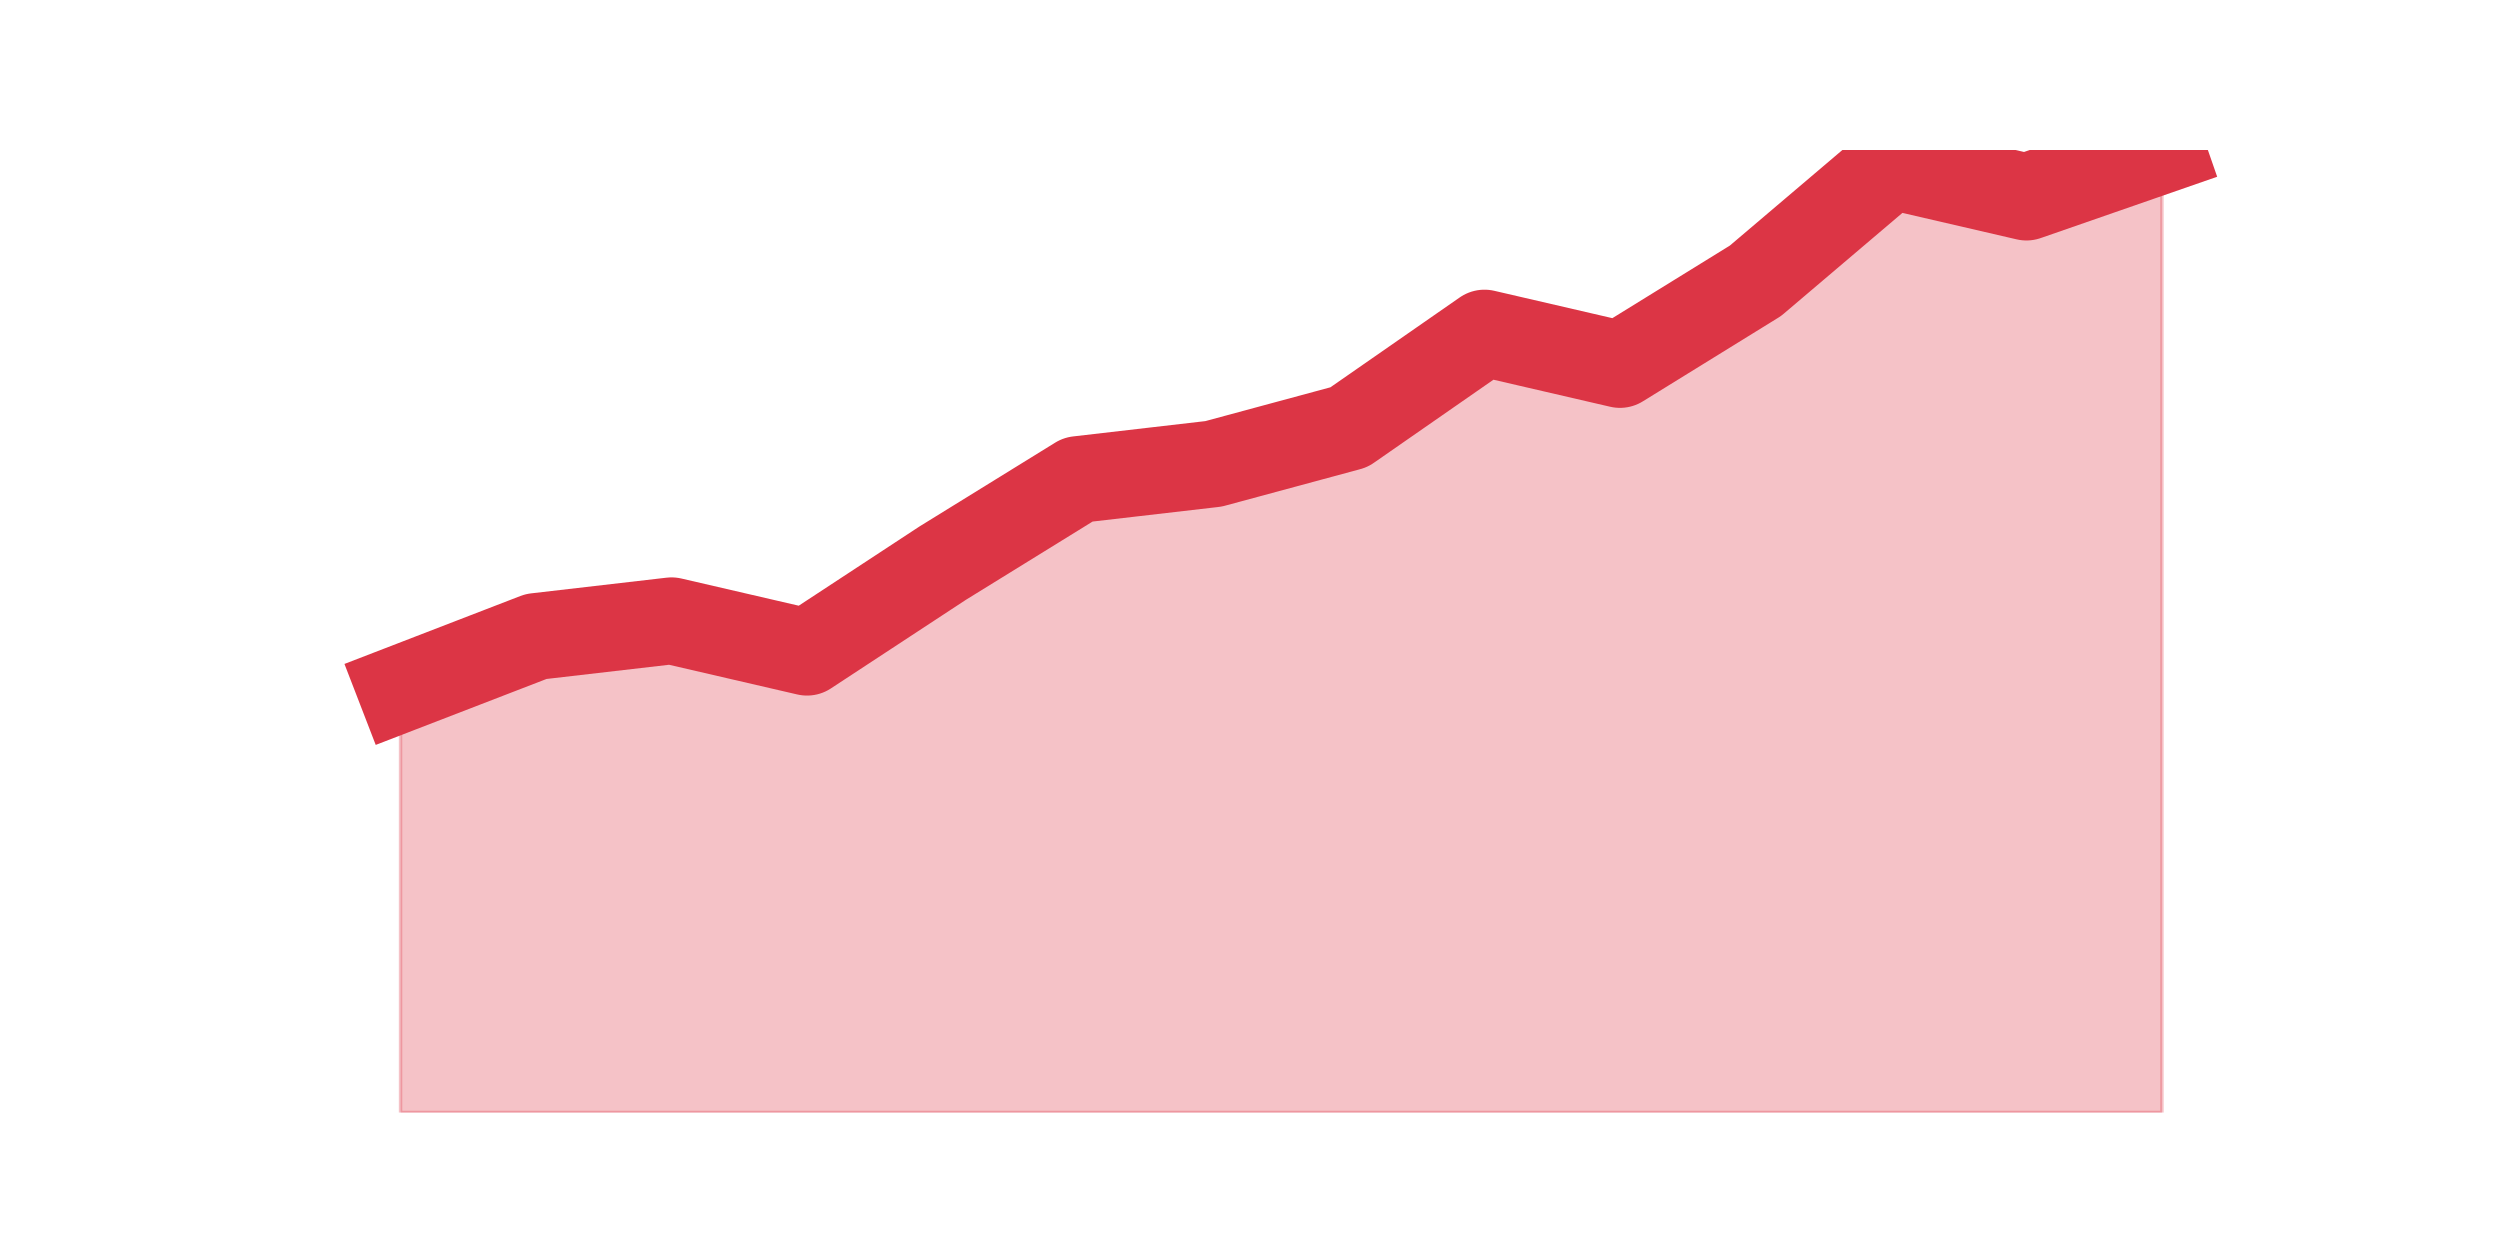 <?xml version="1.0" encoding="utf-8" standalone="no"?>
<!DOCTYPE svg PUBLIC "-//W3C//DTD SVG 1.1//EN"
  "http://www.w3.org/Graphics/SVG/1.1/DTD/svg11.dtd">
<svg height="360pt" version="1.1" viewBox="0 0 720 360" width="720pt" xmlns="http://www.w3.org/2000/svg" xmlns:xlink="http://www.w3.org/1999/xlink">
 <defs>
  <style type="text/css">*{stroke-linecap:butt;stroke-linejoin:round;}</style>
 </defs>
 <g id="figure_1">
  <g id="patch_1">
   <path d="M 0 360 
L 720 360 
L 720 0 
L 0 0 
z
" style="fill:none;"/>
  </g>
  <g id="axes_1">
   <g id="matplotlib.axis_1"/>
   <g id="matplotlib.axis_2"/>
   <g id="PolyCollection_1">
    <defs>
     <path d="M 115.364 -161.628 
L 115.364 -39.6 
L 154.385 -39.6 
L 193.406 -39.6 
L 232.427 -39.6 
L 271.448 -39.6 
L 310.469 -39.6 
L 349.49 -39.6 
L 388.51 -39.6 
L 427.531 -39.6 
L 466.552 -39.6 
L 505.573 -39.6 
L 544.594 -39.6 
L 583.615 -39.6 
L 622.636 -39.6 
L 622.636 -316.8 
L 622.636 -316.8 
L 583.615 -303.241 
L 544.594 -312.28 
L 505.573 -279.137 
L 466.552 -255.033 
L 427.531 -264.072 
L 388.51 -236.954 
L 349.49 -226.409 
L 310.469 -221.889 
L 271.448 -197.785 
L 232.427 -172.174 
L 193.406 -181.213 
L 154.385 -176.693 
L 115.364 -161.628 
z
" id="m5572af23ab" style="stroke:#dc3545;stroke-opacity:0.3;"/>
    </defs>
    <g clip-path="url(#p2b65f8d8d1)">
     <use style="fill:#dc3545;fill-opacity:0.3;stroke:#dc3545;stroke-opacity:0.3;" x="0" xlink:href="#m5572af23ab" y="360"/>
    </g>
   </g>
   <g id="line2d_1">
    <path clip-path="url(#p2b65f8d8d1)" d="M 115.364 198.372 
L 154.385 183.307 
L 193.406 178.787 
L 232.427 187.826 
L 271.448 162.215 
L 310.469 138.111 
L 349.49 133.591 
L 388.51 123.046 
L 427.531 95.928 
L 466.552 104.967 
L 505.573 80.863 
L 544.594 47.72 
L 583.615 56.759 
L 622.636 43.2 
" style="fill:none;stroke:#dc3545;stroke-linecap:square;stroke-width:25;"/>
   </g>
  </g>
 </g>
 <defs>
  <clipPath id="p2b65f8d8d1">
   <rect height="277.2" width="558" x="90" y="43.2"/>
  </clipPath>
 </defs>
</svg>
